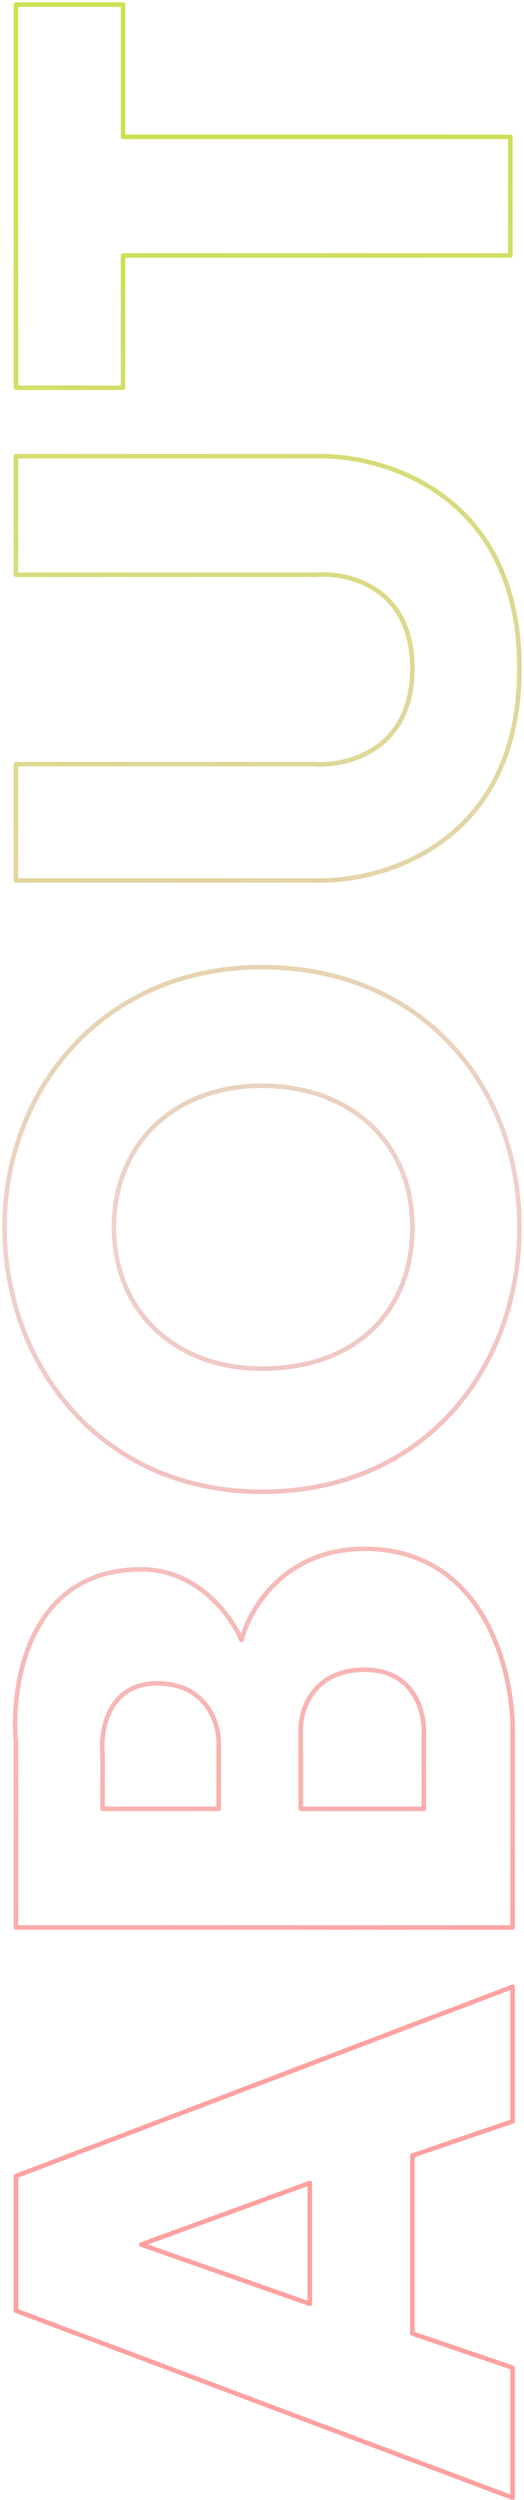 <svg width="115" height="548" viewBox="0 0 115 548" fill="none" xmlns="http://www.w3.org/2000/svg">
<path d="M3.5 506.5L112.5 547.5L112.5 519L90.5 511.5L90.5 472.5L112.5 465L112.5 435.5L3.5 477L3.5 506.5Z" stroke="url(#paint0_linear_1561_1849)" stroke-linecap="round" stroke-linejoin="round"/>
<path d="M112.5 422.5L3.5 422.5L3.5 382C2.333 369.333 6.2 344 31 344C43.4 344 50.833 354.333 53 359.5C54.667 352.833 62.4 339.5 80 339.5C106 339.5 112.5 365.833 112.5 379L112.5 422.5Z" stroke="url(#paint1_linear_1561_1849)" stroke-linecap="round" stroke-linejoin="round"/>
<path d="M1 269C1 299 22 327 57.5 327C93 327 114 300 114 269C114 238 92.5 212 57.5 212C22.5 212 1 239 1 269Z" stroke="url(#paint2_linear_1561_1849)" stroke-linecap="round" stroke-linejoin="round"/>
<path d="M3.5 167.5L3.5 193L69 193C84 193.5 114 184.9 114 146.5C114 108.1 84 99.5 69 100L3.5 100L3.5 126L69 126C76.167 125.333 90.5 128.5 90.5 146.5C90.5 164.5 76.167 168 69 167.5L3.5 167.5Z" stroke="url(#paint3_linear_1561_1849)" stroke-linecap="round" stroke-linejoin="round"/>
<path d="M27 85L3.5 85L3.5 1L27 1L27 30L112 30L112 56L27 56L27 85Z" stroke="url(#paint4_linear_1561_1849)" stroke-linecap="round" stroke-linejoin="round"/>
<path d="M25 269C25 287 38 300 57.5 300C78 300 90.5 287.5 90.5 269C90.5 250.5 77 238 57.5 238C38 238 25 251 25 269Z" stroke="url(#paint5_linear_1561_1849)" stroke-linecap="round" stroke-linejoin="round"/>
<path d="M48 396.5L22.5 396.5L22.5 384.5C22 379.333 23.7 369 34.5 369C45.3 369 48 377.667 48 382L48 396.5Z" stroke="url(#paint6_linear_1561_1849)" stroke-linecap="round" stroke-linejoin="round"/>
<path d="M93 396.5L66 396.5L66 379C66 374.667 68.8 366 80 366C91.2 366 93.333 375.667 93 380.5L93 396.5Z" stroke="url(#paint7_linear_1561_1849)" stroke-linecap="round" stroke-linejoin="round"/>
<path d="M31 492L68 505L68 478.5L31 492Z" stroke="url(#paint8_linear_1561_1849)" stroke-linecap="round" stroke-linejoin="round"/>
<defs>
<linearGradient id="paint0_linear_1561_1849" x1="114" y1="441" x2="19.129" y2="45.773" gradientUnits="userSpaceOnUse">
<stop stop-color="#FFA1A1"/>
<stop offset="0.458" stop-color="#EDD1CD"/>
<stop offset="1" stop-color="#CDE052"/>
</linearGradient>
<linearGradient id="paint1_linear_1561_1849" x1="114" y1="441" x2="19.129" y2="45.773" gradientUnits="userSpaceOnUse">
<stop stop-color="#FFA1A1"/>
<stop offset="0.458" stop-color="#EDD1CD"/>
<stop offset="1" stop-color="#CDE052"/>
</linearGradient>
<linearGradient id="paint2_linear_1561_1849" x1="114" y1="441" x2="19.129" y2="45.773" gradientUnits="userSpaceOnUse">
<stop stop-color="#FFA1A1"/>
<stop offset="0.458" stop-color="#EDD1CD"/>
<stop offset="1" stop-color="#CDE052"/>
</linearGradient>
<linearGradient id="paint3_linear_1561_1849" x1="114" y1="441" x2="19.129" y2="45.773" gradientUnits="userSpaceOnUse">
<stop stop-color="#FFA1A1"/>
<stop offset="0.458" stop-color="#EDD1CD"/>
<stop offset="1" stop-color="#CDE052"/>
</linearGradient>
<linearGradient id="paint4_linear_1561_1849" x1="114" y1="441" x2="19.129" y2="45.773" gradientUnits="userSpaceOnUse">
<stop stop-color="#FFA1A1"/>
<stop offset="0.458" stop-color="#EDD1CD"/>
<stop offset="1" stop-color="#CDE052"/>
</linearGradient>
<linearGradient id="paint5_linear_1561_1849" x1="114" y1="441" x2="19.129" y2="45.773" gradientUnits="userSpaceOnUse">
<stop stop-color="#FFA1A1"/>
<stop offset="0.458" stop-color="#EDD1CD"/>
<stop offset="1" stop-color="#CDE052"/>
</linearGradient>
<linearGradient id="paint6_linear_1561_1849" x1="114" y1="441" x2="19.129" y2="45.773" gradientUnits="userSpaceOnUse">
<stop stop-color="#FFA1A1"/>
<stop offset="0.458" stop-color="#EDD1CD"/>
<stop offset="1" stop-color="#CDE052"/>
</linearGradient>
<linearGradient id="paint7_linear_1561_1849" x1="114" y1="441" x2="19.129" y2="45.773" gradientUnits="userSpaceOnUse">
<stop stop-color="#FFA1A1"/>
<stop offset="0.458" stop-color="#EDD1CD"/>
<stop offset="1" stop-color="#CDE052"/>
</linearGradient>
<linearGradient id="paint8_linear_1561_1849" x1="114" y1="441" x2="19.129" y2="45.773" gradientUnits="userSpaceOnUse">
<stop stop-color="#FFA1A1"/>
<stop offset="0.458" stop-color="#EDD1CD"/>
<stop offset="1" stop-color="#CDE052"/>
</linearGradient>
</defs>
</svg>
